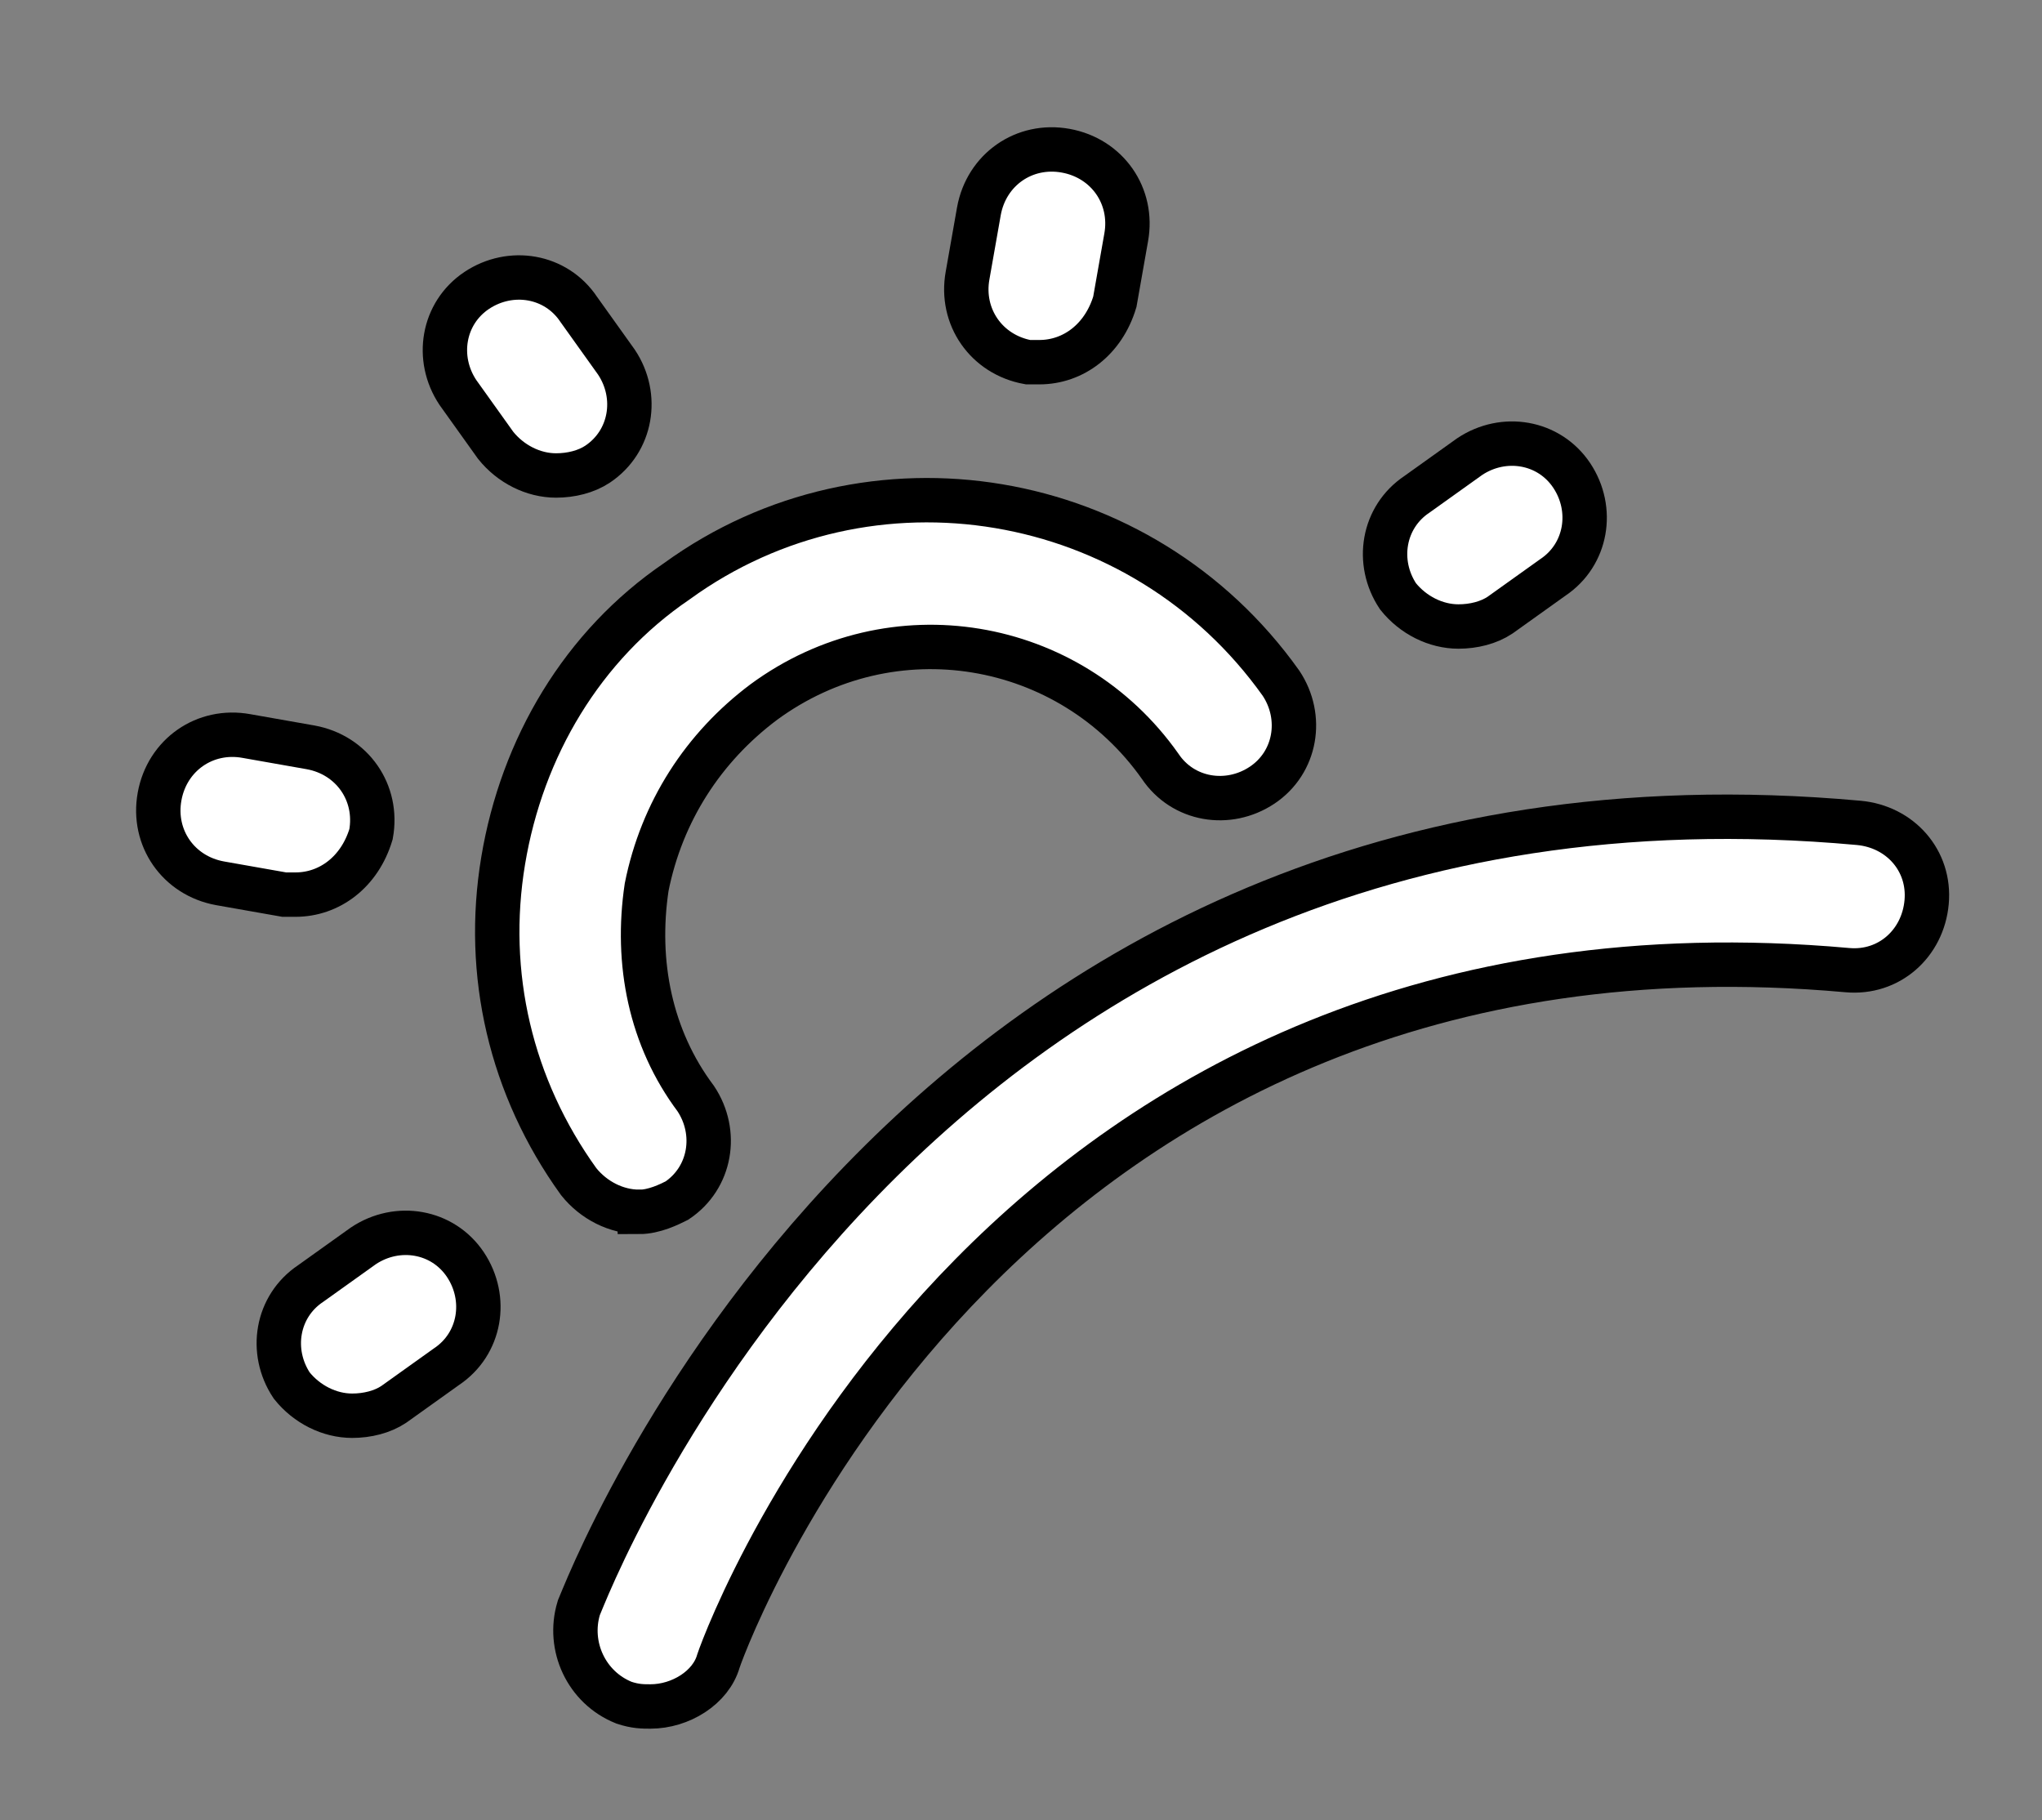<svg width="46" height="41" xmlns="http://www.w3.org/2000/svg" xmlns:svg="http://www.w3.org/2000/svg">
 <rect width="100%" height="100%" fill="#808080" stroke="none"/>
 <g>
  <title>Layer 1</title>
  <g stroke="null" id="svg_1">
   <g stroke="null" id="svg_2">
    <g stroke="null" id="svg_3">
     <path stroke="null" id="svg_4" d="m14.397,27.296c-0.51,0 -1.021,-0.255 -1.361,-0.68c-1.531,-2.126 -2.126,-4.678 -1.701,-7.23c0.425,-2.552 1.786,-4.848 3.913,-6.294c4.338,-3.147 10.462,-2.126 13.609,2.297c0.51,0.766 0.34,1.786 -0.425,2.297c-0.766,0.51 -1.786,0.34 -2.297,-0.425c-2.041,-2.892 -6.039,-3.572 -8.931,-1.446c-1.361,1.021 -2.297,2.467 -2.637,4.168c-0.255,1.701 0.085,3.402 1.106,4.763c0.51,0.766 0.34,1.786 -0.425,2.297c-0.17,0.085 -0.51,0.255 -0.851,0.255z" fill="#ffffff"/>
    </g>
    <g stroke="null" id="svg_5">
     <g stroke="null" id="svg_6">
      <path stroke="null" id="svg_7" d="m32.854,14.112c-0.51,0 -1.021,-0.255 -1.361,-0.68c-0.51,-0.766 -0.34,-1.786 0.425,-2.297l1.191,-0.851c0.766,-0.51 1.786,-0.34 2.297,0.425c0.51,0.766 0.34,1.786 -0.425,2.297l-1.191,0.851c-0.255,0.17 -0.595,0.255 -0.936,0.255z" fill="#ffffff"/>
     </g>
     <g stroke="null" id="svg_8">
      <path stroke="null" id="svg_9" d="m7.933,31.889c-0.51,0 -1.021,-0.255 -1.361,-0.68c-0.51,-0.766 -0.34,-1.786 0.425,-2.297l1.191,-0.851c0.766,-0.51 1.786,-0.34 2.297,0.425c0.51,0.766 0.34,1.786 -0.425,2.297l-1.191,0.851c-0.255,0.17 -0.595,0.255 -0.936,0.255z" fill="#ffffff"/>
     </g>
    </g>
    <g stroke="null" id="svg_10">
     <g stroke="null" id="svg_11">
      <path stroke="null" id="svg_12" d="m12.526,10.71c-0.51,0 -1.021,-0.255 -1.361,-0.68l-0.851,-1.191c-0.51,-0.766 -0.34,-1.786 0.425,-2.297c0.766,-0.51 1.786,-0.34 2.297,0.425l0.851,1.191c0.51,0.766 0.34,1.786 -0.425,2.297c-0.255,0.17 -0.595,0.255 -0.936,0.255z" fill="#ffffff"/>
     </g>
    </g>
    <g stroke="null" id="svg_13">
     <g stroke="null" id="svg_14">
      <path stroke="null" id="svg_15" d="m6.657,20.151c-0.085,0 -0.17,0 -0.255,0l-1.446,-0.255c-0.936,-0.17 -1.531,-1.021 -1.361,-1.956c0.17,-0.936 1.021,-1.531 1.956,-1.361l1.446,0.255c0.936,0.17 1.531,1.021 1.361,1.956c-0.255,0.851 -0.936,1.361 -1.701,1.361z" fill="#ffffff"/>
     </g>
    </g>
    <g stroke="null" id="svg_16">
     <g stroke="null" id="svg_17">
      <path stroke="null" id="svg_18" d="m23.413,8.158c-0.085,0 -0.17,0 -0.255,0c-0.936,-0.17 -1.531,-1.021 -1.361,-1.956l0.255,-1.446c0.17,-0.936 1.021,-1.531 1.956,-1.361c0.936,0.17 1.531,1.021 1.361,1.956l-0.255,1.446c-0.255,0.851 -0.936,1.361 -1.701,1.361z" fill="#ffffff"/>
     </g>
    </g>
   </g>
   <g stroke="null" id="svg_19">
    <path stroke="null" id="svg_20" d="m14.652,38.438c-0.17,0 -0.34,0 -0.595,-0.085c-0.851,-0.34 -1.276,-1.276 -1.021,-2.126c0.085,-0.17 7.315,-19.648 28.834,-17.692c0.936,0.085 1.616,0.851 1.531,1.786c-0.085,0.936 -0.851,1.616 -1.786,1.531c-18.968,-1.701 -25.177,14.8 -25.432,15.565c-0.17,0.595 -0.851,1.021 -1.531,1.021z" fill="#ffffff"/>
   </g>
  </g>
 </g>
</svg>